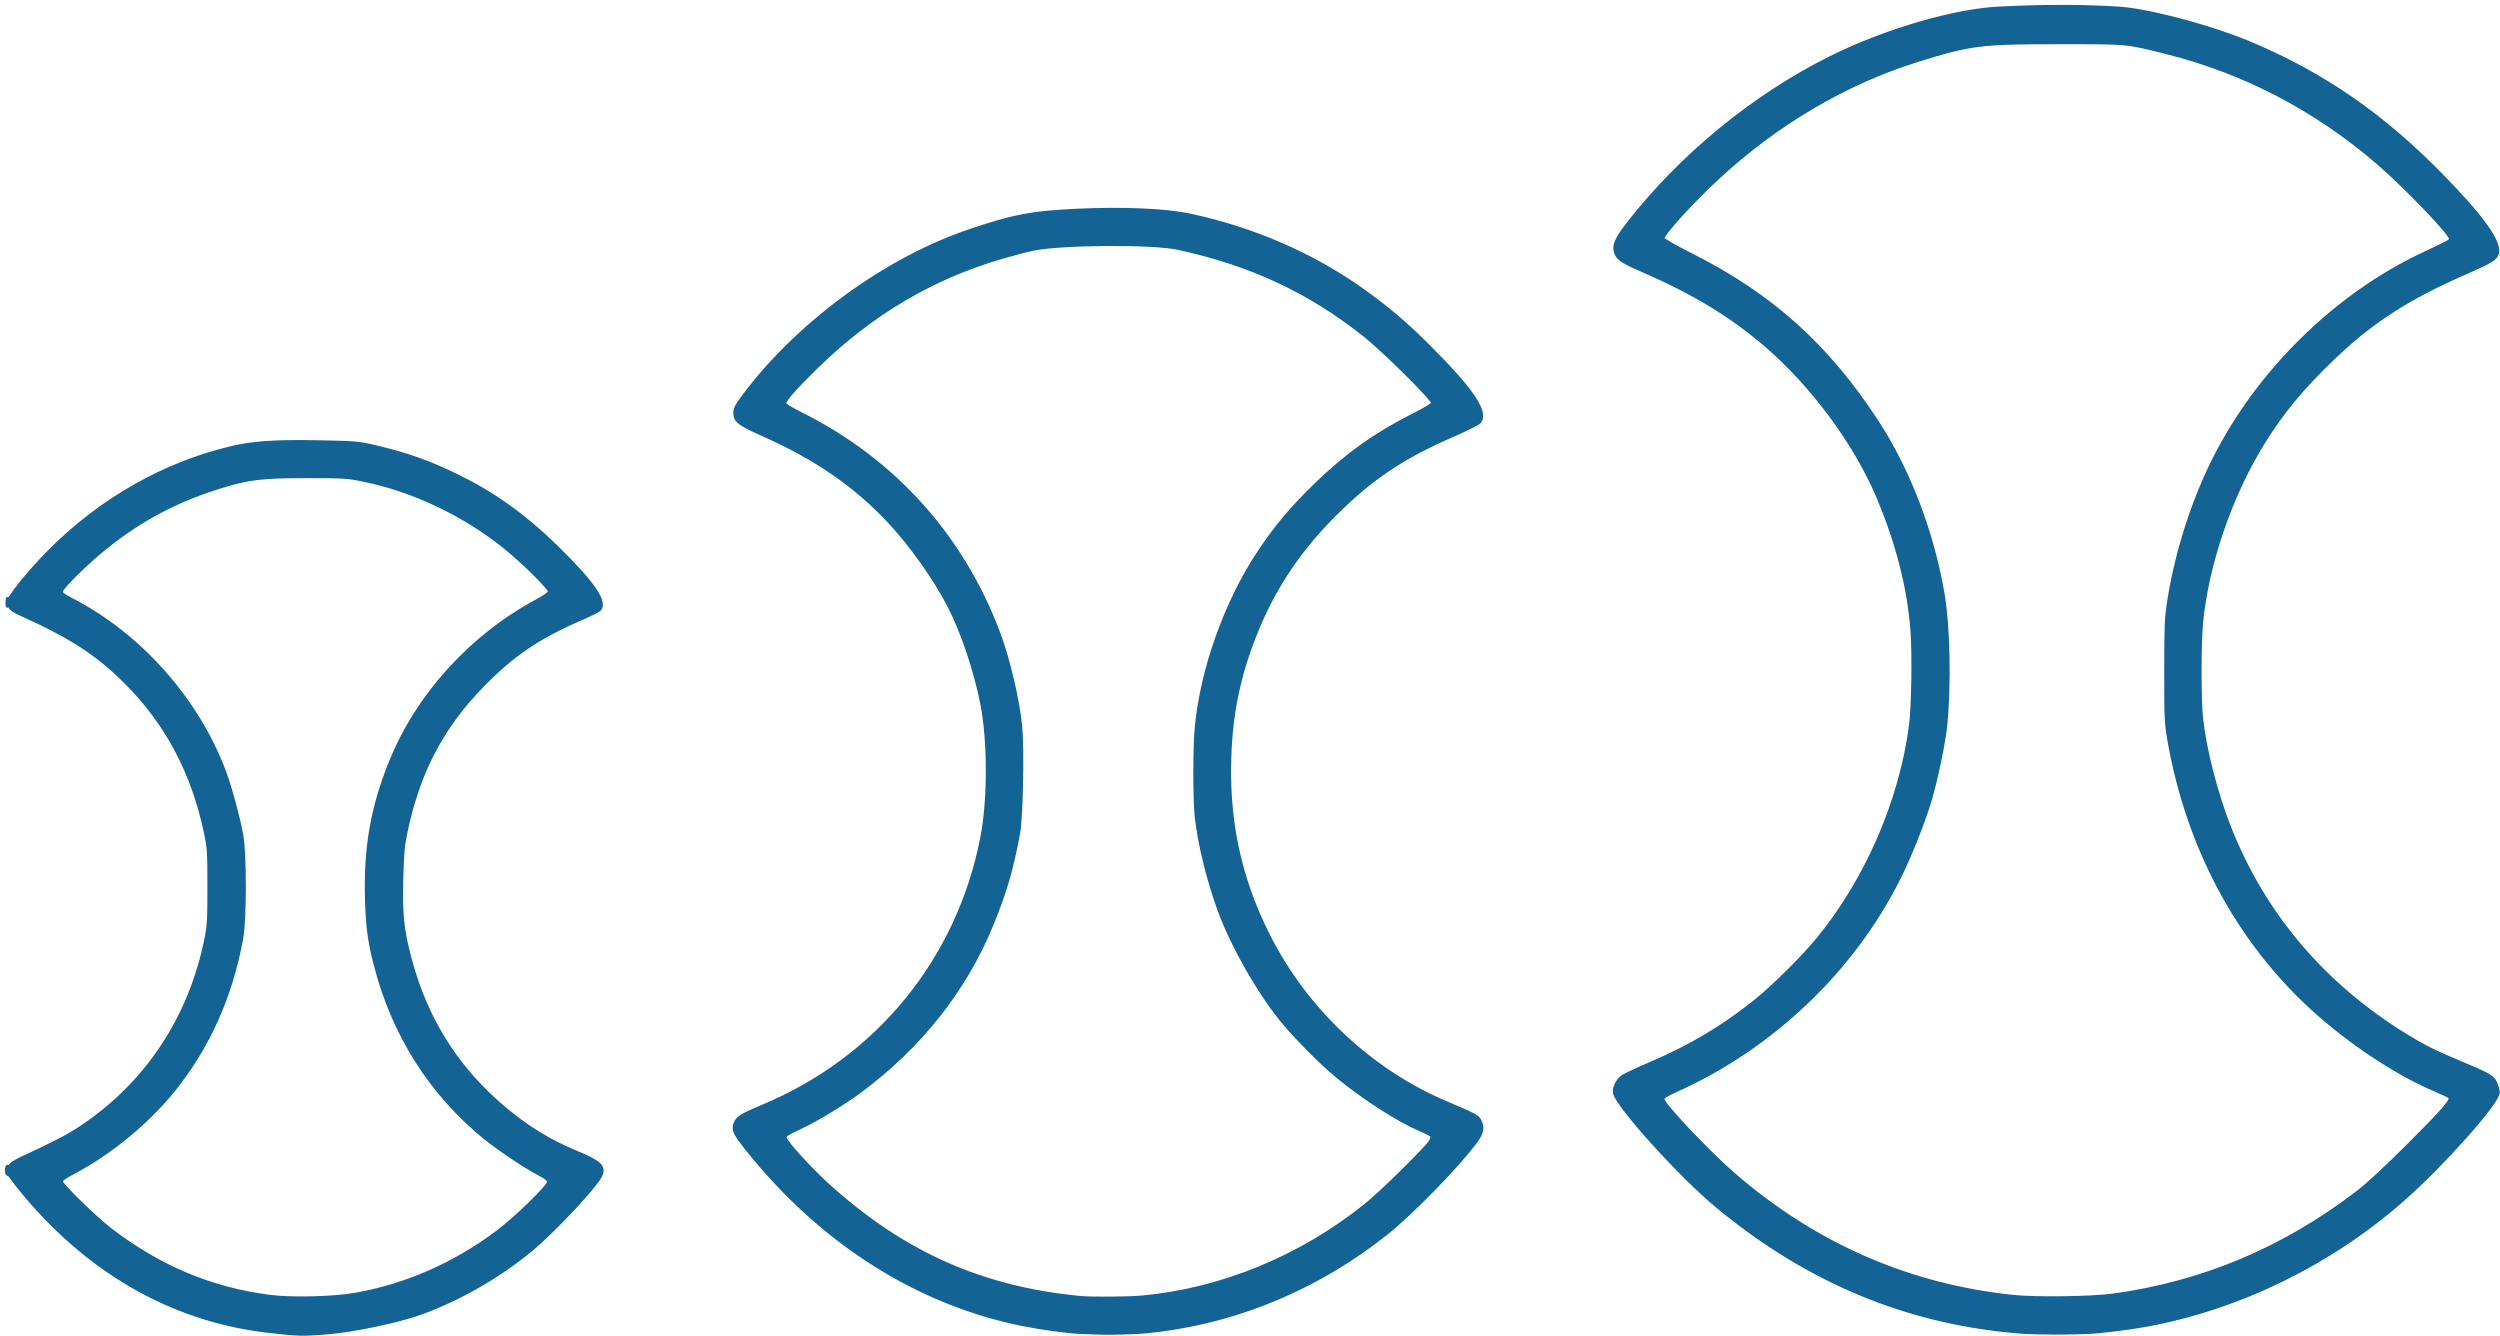 <svg width="393" height="210" viewBox="0 0 393 210" fill="none" xmlns="http://www.w3.org/2000/svg">
<path d="M43.32 209.413C28.104 207.964 14.644 200.603 3.931 187.869C3.094 186.875 2.157 185.687 1.848 185.231C1.54 184.774 1.286 184.486 1.284 184.591C1.282 184.695 1.201 184.654 1.103 184.499C1.005 184.345 0.971 183.976 1.028 183.68C1.095 183.325 1.187 183.23 1.293 183.401C1.407 183.586 1.493 183.541 1.587 183.248C1.666 182.998 2.334 182.548 3.268 182.117C8.4 179.746 10.626 178.593 12.624 177.269C22.949 170.439 29.836 160.104 32.352 147.667C32.783 145.538 32.835 144.652 32.837 139.41C32.837 134.052 32.794 133.324 32.33 131.084C30.339 121.481 26.177 113.639 19.62 107.138C15.17 102.726 11.036 100.062 3.14 96.517C2.158 96.076 1.638 95.713 1.559 95.413C1.47 95.073 1.399 95.034 1.261 95.251C1.146 95.432 1.085 95.225 1.094 94.681C1.101 94.212 1.157 93.952 1.218 94.103C1.286 94.271 1.557 94.021 1.912 93.463C2.919 91.879 5.773 88.58 8.216 86.174C16.105 78.408 25.726 72.964 36.018 70.442C39.636 69.555 43.028 69.315 50.111 69.443C55.596 69.542 56.371 69.602 58.507 70.095C63.843 71.327 67.365 72.564 71.983 74.827C77.631 77.595 82.48 81.061 87.353 85.813C93.388 91.699 95.467 94.775 94.176 95.903C93.97 96.083 92.743 96.686 91.448 97.244C84.638 100.177 80.542 102.963 75.725 107.938C69.438 114.432 65.813 121.388 63.831 130.764C63.382 132.888 63.269 134.131 63.169 138.035C63.032 143.432 63.233 145.711 64.192 149.614C66.409 158.631 70.532 165.923 76.842 171.988C80.994 175.98 85.42 178.943 90.227 180.953C94.329 182.668 95.026 183.276 94.504 184.684C93.942 186.2 87.063 193.573 83.427 196.553C78.381 200.691 72.416 204.127 66.436 206.341C62.422 207.827 55.313 209.187 52.051 209.472C47.588 209.89 46.574 209.78 43.32 209.413V209.413ZM55.833 203.461C63.805 202.066 71.452 198.709 78.177 193.653C81.116 191.443 86.208 186.485 86.208 185.832C86.208 185.435 85.902 185.177 84.657 184.526C82.589 183.444 78.33 180.595 76.239 178.894C67.74 171.984 61.855 162.726 59.023 151.817C58.046 148.051 57.744 145.832 57.61 141.438C57.364 133.39 58.462 127.008 61.311 119.919C65.575 109.313 73.982 100.026 84.387 94.428C85.477 93.842 86.341 93.235 86.381 93.028C86.472 92.558 82.286 88.403 79.311 86.011C72.877 80.837 64.89 77.054 57.054 75.471C54.579 74.971 53.959 74.932 48.347 74.932C41.346 74.932 39.25 75.167 35.117 76.412C28.061 78.538 22.39 81.5 16.703 86.03C13.784 88.355 9.63 92.44 9.631 92.983C9.631 93.287 10.069 93.624 11.239 94.224C22.037 99.757 31.126 110.027 35.378 121.501C36.267 123.899 37.481 128.41 38.014 131.298C38.552 134.216 38.545 144.582 38.002 147.524C36.291 156.801 32.732 164.697 27.165 171.565C23.203 176.454 17.247 181.344 11.713 184.252C10.291 184.999 9.63 185.466 9.63 185.719C9.63 186.208 14.995 191.45 17.33 193.243C25.094 199.209 33.22 202.613 42.508 203.791C45.9 204.221 52.406 204.06 55.833 203.461H55.833ZM171.236 209.518L170.053 209.48C168.152 209.415 163.75 208.828 160.861 208.251C144.304 204.945 129.164 195.356 117.52 180.8C115.444 178.205 115.166 177.61 115.554 176.594C115.903 175.678 116.545 175.276 119.898 173.877C137.946 166.343 150.592 150.851 154.334 131.692C155.488 125.794 155.49 116.535 154.343 110.667C153.329 105.477 151.302 99.437 149.195 95.322C147.001 91.036 143.245 85.739 139.762 82.015C134.427 76.311 128.263 72.059 120.005 68.386C116.111 66.654 115.513 66.191 115.513 64.904C115.513 64.234 115.747 63.766 116.772 62.386C125.358 50.827 139.291 40.644 152.626 36.183C159.46 33.896 162.186 33.382 169.228 33.048C176.565 32.701 183.292 32.993 187.156 33.826C197.111 35.971 206.436 40.037 214.317 45.668C218.249 48.478 221.062 50.875 224.716 54.53C231.56 61.376 233.855 64.833 232.573 66.365C232.367 66.61 230.422 67.582 228.251 68.524C220.504 71.885 215.529 75.233 209.845 80.911C204.442 86.309 200.594 91.974 197.785 98.665C195.115 105.028 193.729 111.016 193.383 117.701C192.824 128.462 194.754 137.815 199.45 147.104C205.355 158.784 215.516 168.332 227.385 173.355C231.887 175.261 232.282 175.471 232.632 176.145C233.226 177.293 233.045 178.116 231.849 179.698C228.871 183.639 221.805 190.852 217.866 193.974C207.422 202.252 195.186 207.476 182.401 209.116C181.012 209.294 179.376 209.455 178.765 209.473C175.275 209.641 173.201 209.614 171.236 209.518V209.518ZM179.577 203.885C192.053 202.732 204.463 197.623 214.658 189.443C217.137 187.454 224.245 180.458 224.858 179.403C225.057 179.062 225.152 178.679 225.072 178.551C224.991 178.424 224.204 178.015 223.321 177.642C219.862 176.181 214.357 172.647 210.19 169.212C207.574 167.058 203.201 162.618 201.19 160.077C197.539 155.459 193.668 148.593 191.677 143.198C189.936 138.482 188.462 132.461 188.039 128.339C187.749 125.504 187.748 117.605 188.039 114.431C188.878 105.257 192.704 94.543 197.929 86.729C200.635 82.684 202.967 79.909 206.768 76.212C211.601 71.51 216.217 68.214 222.144 65.231C223.999 64.297 225.165 63.585 225.206 63.361C225.304 62.833 217.554 55.137 214.444 52.674C205.743 45.783 196.642 41.537 185.245 39.051C181.206 38.17 167.005 38.252 162.4 39.184C161.494 39.367 159.262 39.952 157.439 40.485C146.589 43.651 137.075 49.267 128.596 57.512C124.837 61.166 123.149 63.113 123.38 63.525C123.477 63.697 124.658 64.39 126.005 65.064C140.616 72.378 151.391 84.395 157.091 99.735C158.569 103.713 160.056 110.075 160.45 114.108C160.803 117.706 160.598 128.448 160.13 130.977C159.082 136.641 158.092 140.058 156.015 145.175C151.796 155.573 144.685 164.575 135.094 171.658C132.387 173.658 128.114 176.221 125.476 177.429C123.782 178.205 123.427 178.45 123.427 178.843C123.427 179.42 127.398 183.785 130.307 186.406C142.108 197.038 154.367 202.482 169.844 203.962C171.609 204.131 177.411 204.085 179.577 203.885V203.885ZM319.899 209.518L318.615 209.48C317.909 209.458 316.033 209.289 314.444 209.105C297.941 207.197 283.156 200.697 269.632 189.405C264.034 184.732 254.247 173.886 253.803 171.861C253.617 171.019 254.231 169.769 255.121 169.177C255.493 168.93 257.534 167.982 259.657 167.072C265.782 164.442 270.857 161.419 275.835 157.434C278.787 155.071 283.41 150.477 285.882 147.45C293.446 138.19 298.82 125.747 300.328 114.003C300.709 111.032 300.835 102.925 300.56 99.181C300.062 92.444 298.256 85.366 295.174 78.076C291.628 69.688 284.891 60.584 277.588 54.308C272.051 49.55 266.248 46.041 257.997 42.459C254.857 41.096 254.225 40.642 253.916 39.522C253.634 38.505 254.143 37.407 255.988 35.043C264.296 24.406 275.656 15.091 287.622 9.107C296.47 4.683 307.84 1.406 314.936 1.237C322.354 0.869 327.987 0.978 332.519 1.238C337.028 1.368 347.623 4.159 354.101 6.925C365.421 11.759 374.564 18.09 383.75 27.457C390.218 34.053 393.06 38.012 392.611 39.799C392.39 40.675 391.638 41.147 387.804 42.816C378.58 46.83 372.791 50.563 366.716 56.413C361.878 61.073 358.844 64.736 355.861 69.526C350.707 77.8 346.99 88.586 346.091 97.884C345.773 101.185 345.773 110.046 346.091 112.936C346.64 117.912 348.395 124.729 350.494 130.05C355.896 143.736 365.243 154.763 378.207 162.743C381.11 164.53 382.667 165.305 386.862 167.059C391.376 168.947 391.959 169.295 392.388 170.367C392.578 170.842 392.734 171.459 392.734 171.738C392.734 173.298 384.111 183.011 377.761 188.603C366.317 198.682 351.875 205.724 337.227 208.37C334.531 208.857 329.869 209.423 328.137 209.475L326.959 209.509C323.596 209.603 322.293 209.565 319.899 209.518V209.518ZM332.199 203.578C346.331 201.646 359.126 196.245 370.702 187.33C372.243 186.143 375.197 183.401 378.616 179.984C384.212 174.391 385.505 172.89 385.087 172.472C384.96 172.346 383.897 171.836 382.723 171.337C376.604 168.742 369.056 163.71 363.254 158.358C351.57 147.581 343.84 132.998 340.925 116.245C340.482 113.694 340.443 112.824 340.447 105.463C340.453 98.279 340.501 97.149 340.922 94.459C342.119 86.833 344.655 78.872 348.02 72.171C354.933 58.407 367.112 46.431 380.756 39.98C385.232 37.862 385.129 37.919 385.203 37.536C385.331 36.869 378.2 29.422 373.811 25.639C363.969 17.158 352.794 11.336 340.408 8.236C334.197 6.681 334.599 6.718 323.749 6.718C311.322 6.718 309.893 6.896 301.503 9.495C290.137 13.017 279.18 19.485 269.817 28.2C265.856 31.887 261.318 36.908 261.432 37.476C261.475 37.695 263.226 38.7 266.001 40.102C278.477 46.402 287.208 54.24 295.003 66.137C300.038 73.822 303.782 83.571 305.452 93.347C306.329 98.477 306.513 107.73 305.866 114.11C305.586 116.866 304.348 122.779 303.389 125.939C302.322 129.46 300.197 134.768 298.511 138.127C291.23 152.625 278.561 164.678 263.481 171.452C261.988 172.123 261.396 172.495 261.396 172.765C261.396 173.555 268.556 181.13 272.634 184.655C285.363 195.658 300.084 202.085 316.467 203.791C320.053 204.165 328.776 204.046 332.199 203.578V203.578Z" fill="#136394" stroke="#136394" stroke-width="0.465"/>
</svg>
